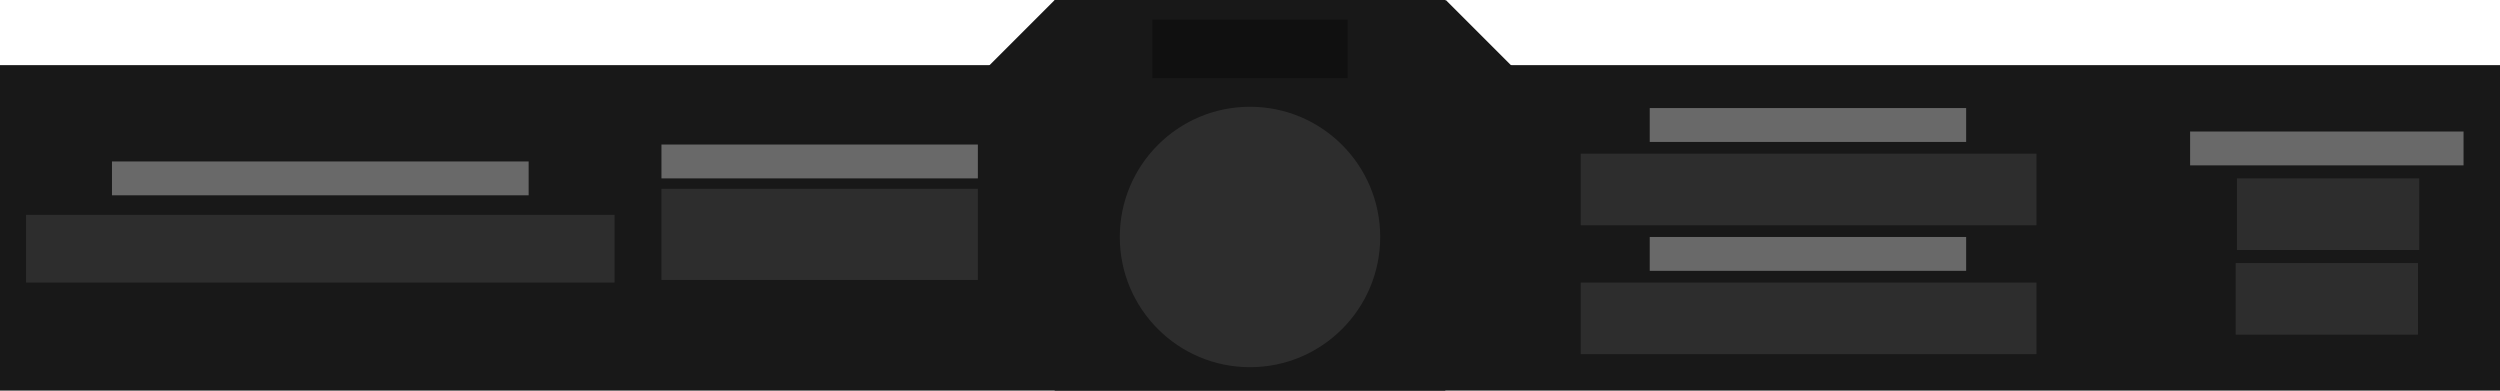 <svg width="1920" height="300" viewBox="0 0 1920 300" fill="none" xmlns="http://www.w3.org/2000/svg">
<rect width="1920" height="300"/>
<path d="M0 50H1920V300H0V50Z" fill="#181818"/>
<path d="M810 0H1110V300H810V0Z" fill="#181818"/>
<path d="M757 53.033L810.033 1.23382e-05L845.388 35.355L792.355 88.388L757 53.033Z" fill="#181818"/>
<path d="M1110.36 0L1163.39 53.033L1128.03 88.388L1075 35.355L1110.36 0Z" fill="#181818"/>
<rect x="885" y="15" width="150" height="45" fill="#101010"/>
<circle cx="960" cy="182" r="100" fill="#2D2D2D"/>
<rect x="20" y="165" width="452" height="52" fill="#2D2D2D"/>
<rect x="86" y="124" width="320" height="26" fill="#696969"/>
<rect x="508" y="111" width="243" height="26" fill="#696969"/>
<rect x="1267" y="182" width="243" height="26" fill="#696969"/>
<rect x="1682" y="101" width="210" height="26" fill="#696969"/>
<rect x="1267" y="83" width="243" height="26" fill="#696969"/>
<rect x="508" y="145" width="243" height="70" fill="#2D2D2D"/>
<rect x="1214" y="217" width="350" height="55" fill="#2D2D2D"/>
<rect x="1717" y="202" width="140" height="55" fill="#2D2D2D"/>
<rect x="1718" y="137" width="140" height="55" fill="#2D2D2D"/>
<rect x="1214" y="118" width="350" height="55" fill="#2D2D2D"/>
</svg>
